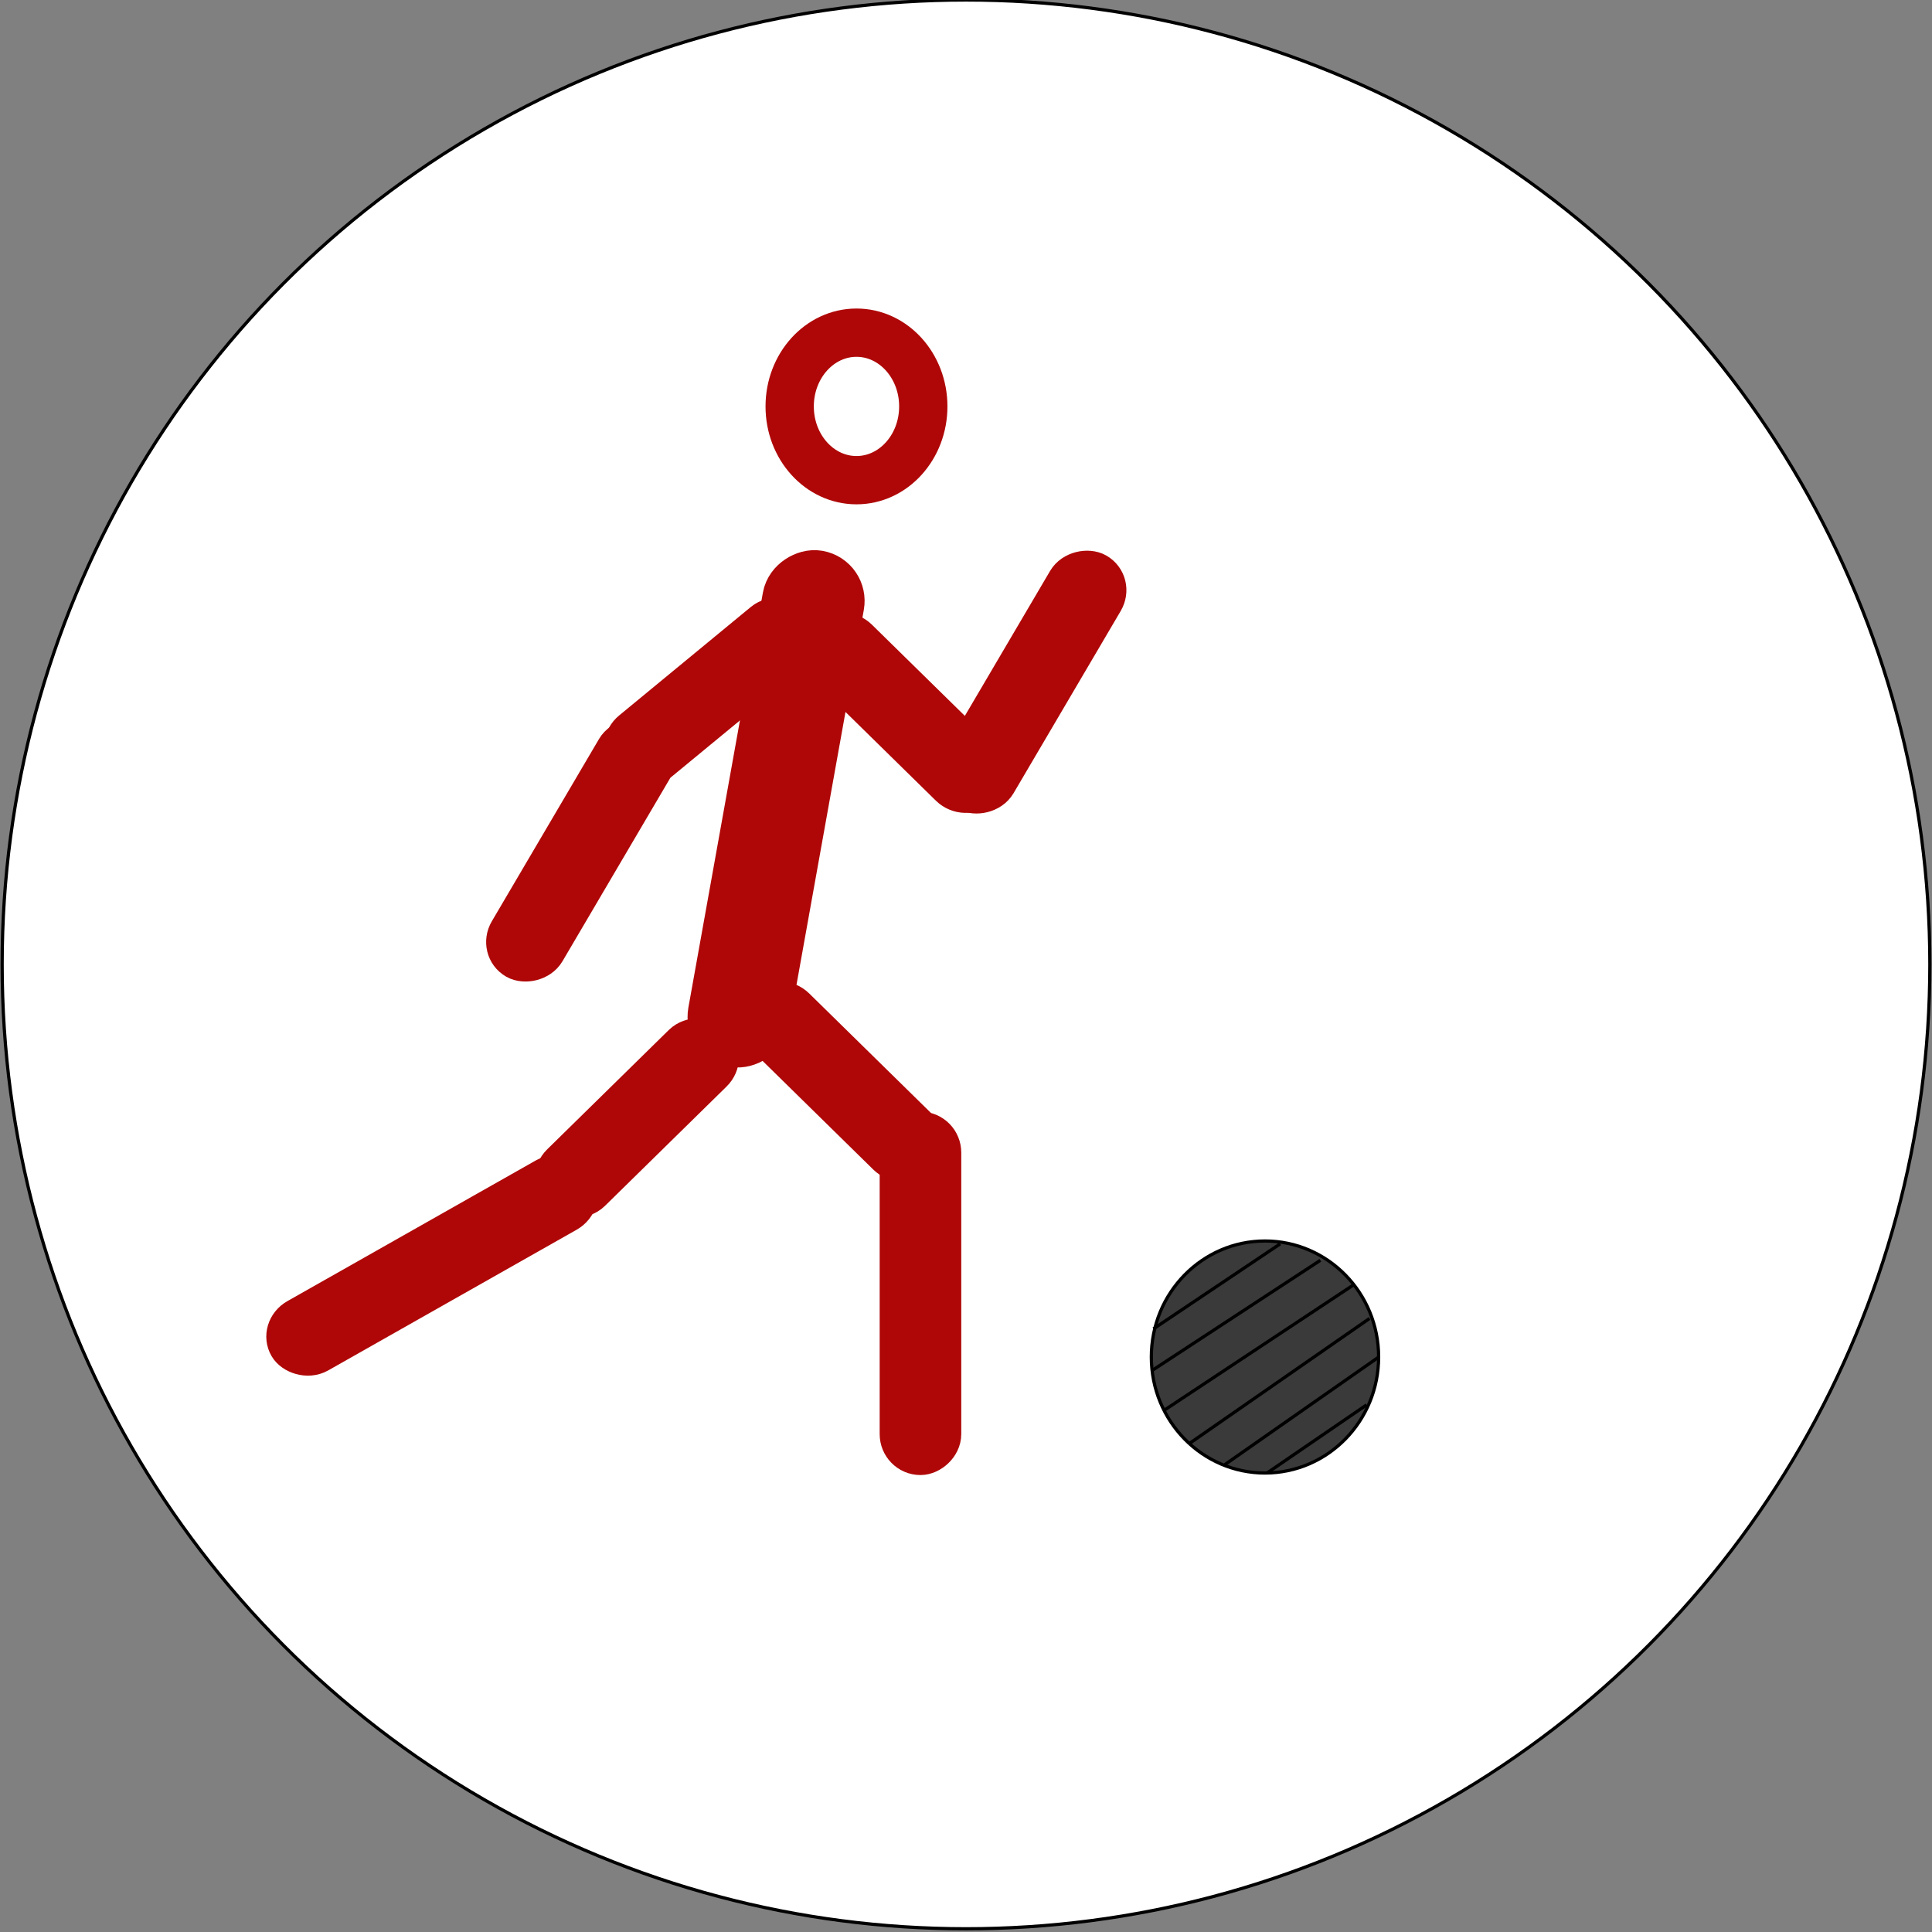 <svg width="600" height="600" xmlns="http://www.w3.org/2000/svg">
 <rect width="100%" height="100%" fill="#808080" stroke="none"/>
 <g>
  <title>Layer 1</title>
  <ellipse fill="#fff" cx="300" cy="299.5" id="svg_1" rx="299.333" ry="299.5" stroke="#000"/>
  <path fill="none" stroke="#000" stroke-width="5" d="m280.088,643.923l0.569,0l0.176,-0.541l0.176,0.541l0.569,0l-0.46,0.334l0.176,0.541l-0.46,-0.334l-0.46,0.334l0.176,-0.541l-0.46,-0.334z" id="svg_30"/>
  <path id="svg_6" d="m-97.573,98.167c-0.084,-0.015 -0.113,-0.121 -0.063,-0.185c0.067,-0.098 0.209,-0.165 0.32,-0.103c0.002,-0.347 0.001,-0.693 0.001,-1.04c0.278,-0.056 0.557,-0.109 0.835,-0.165c-0.001,0.389 -0.001,0.777 -0.002,1.166c-0.044,0.118 -0.184,0.199 -0.307,0.163c-0.073,-0.022 -0.09,-0.116 -0.05,-0.174c0.056,-0.086 0.159,-0.145 0.263,-0.129c0.03,-0.003 0.073,0.045 0.061,-0.009c0,-0.234 0,-0.467 0,-0.701c-0.255,0.051 -0.511,0.1 -0.766,0.151c-0.001,0.282 0.003,0.564 -0.003,0.845c-0.018,0.095 -0.111,0.16 -0.2,0.179c-0.03,0.004 -0.06,0.007 -0.09,0.002l0,0zm0.666,-1.176c0.131,-0.026 0.262,-0.051 0.393,-0.077c0.017,-0.066 -0.058,-0.023 -0.095,-0.022c-0.224,0.044 -0.448,0.088 -0.672,0.132c-0.017,0.066 0.058,0.023 0.095,0.022c0.093,-0.018 0.186,-0.037 0.278,-0.055l0,0zm0,-0.116c0.131,-0.026 0.262,-0.051 0.393,-0.077c0.017,-0.066 -0.058,-0.023 -0.095,-0.022c-0.224,0.044 -0.448,0.088 -0.672,0.132c-0.017,0.066 0.058,0.023 0.095,0.022c0.093,-0.018 0.186,-0.037 0.278,-0.055l0,0z" stroke="#000" fill="#fff"/>
  <path fill="#000000" stroke="null" opacity="NaN" id="svg_2"/>
  <g id="svg_25" stroke="null">
   <rect fill="#fff" x="298.63" y="369.015" width="51.198" height="9.536" id="svg_14" stroke-width="10" rx="5" transform="matrix(0.917 0.9 -0.917 0.9 306.694 -292.342)" stroke="#af0707"/>
   <rect fill="#fff" x="340.941" y="413.331" width="78.727" height="9.536" id="svg_15" stroke-width="10" rx="5" transform="matrix(0 1.272 -1.297 0 828.133 -82.087)" stroke="#af0707"/>
   <rect fill="#fff" x="210.403" y="320.274" width="51.198" height="9.536" id="svg_16" stroke-width="10" rx="5" transform="matrix(0.917 -0.9 0.917 0.9 -316.685 267.046)" stroke="#af0707"/>
   <rect fill="#fff" x="146.976" y="369.108" width="78.727" height="9.536" id="svg_17" stroke-width="10" rx="5" transform="matrix(1.123 -0.636 0.648 1.102 -317.351 99.48)" stroke="#af0707"/>
   <rect fill="#fff" x="295.803" y="289.546" width="112.892" height="9.536" id="svg_18" stroke-width="15" rx="5" transform="matrix(-0.225 1.253 -1.277 -0.221 696.115 -125.139)" stroke="#af0707"/>
   <ellipse fill="#fff" stroke-width="15" cx="265.988" cy="126.219" id="svg_19" rx="20.747" ry="22.904" stroke="#af0707"/>
   <rect fill="#fff" x="313.63" y="279.015" width="51.198" height="9.536" id="svg_20" stroke-width="10" rx="5" transform="matrix(0.917 0.9 -0.917 0.9 229.872 -339.381)" stroke="#af0707"/>
   <rect fill="#fff" x="392.783" y="244.622" width="61.359" height="9.536" id="svg_21" stroke-width="10" rx="5" transform="matrix(-0.648 1.102 -1.123 -0.636 874.902 -96.21)" stroke="#af0707"/>
   <rect fill="#fff" x="227.781" y="220.534" width="51.198" height="9.536" id="svg_22" stroke-width="10" rx="5" transform="matrix(0.993 -0.818 0.833 0.975 -218.403 202.453)" stroke="#af0707"/>
   <rect fill="#fff" x="284.783" y="285.622" width="61.359" height="9.536" id="svg_23" stroke-width="10" rx="5" transform="matrix(-0.648 1.102 -1.123 -0.636 710.883 101.061)" stroke="#af0707"/>
  </g>
  <ellipse ry="36.03" rx="35.295" id="svg_3" cy="421.43" cx="392.851" stroke="#000" fill="#3a3a3a"/>
  <line id="svg_11" y2="386.296" x2="397.561" y1="412.684" x1="358.209" stroke="#000" fill="none"/>
  <line id="svg_12" y2="391.388" x2="410.061" y1="425.647" x1="357.746" stroke="#000" fill="none"/>
  <line stroke="#000" id="svg_13" y2="398.795" x2="420.709" y1="438.108" x1="361.344" fill="none"/>
  <line id="svg_26" y2="409.444" x2="425.339" y1="448.332" x1="369.32" stroke="#000" fill="none"/>
  <line id="svg_27" y2="421.481" x2="428.116" y1="454.814" x1="380.431" stroke="#000" fill="none"/>
  <line stroke="#000" id="svg_28" y2="436.295" x2="424.413" y1="457.38" x1="393.606" fill="none"/>
 </g>

</svg>